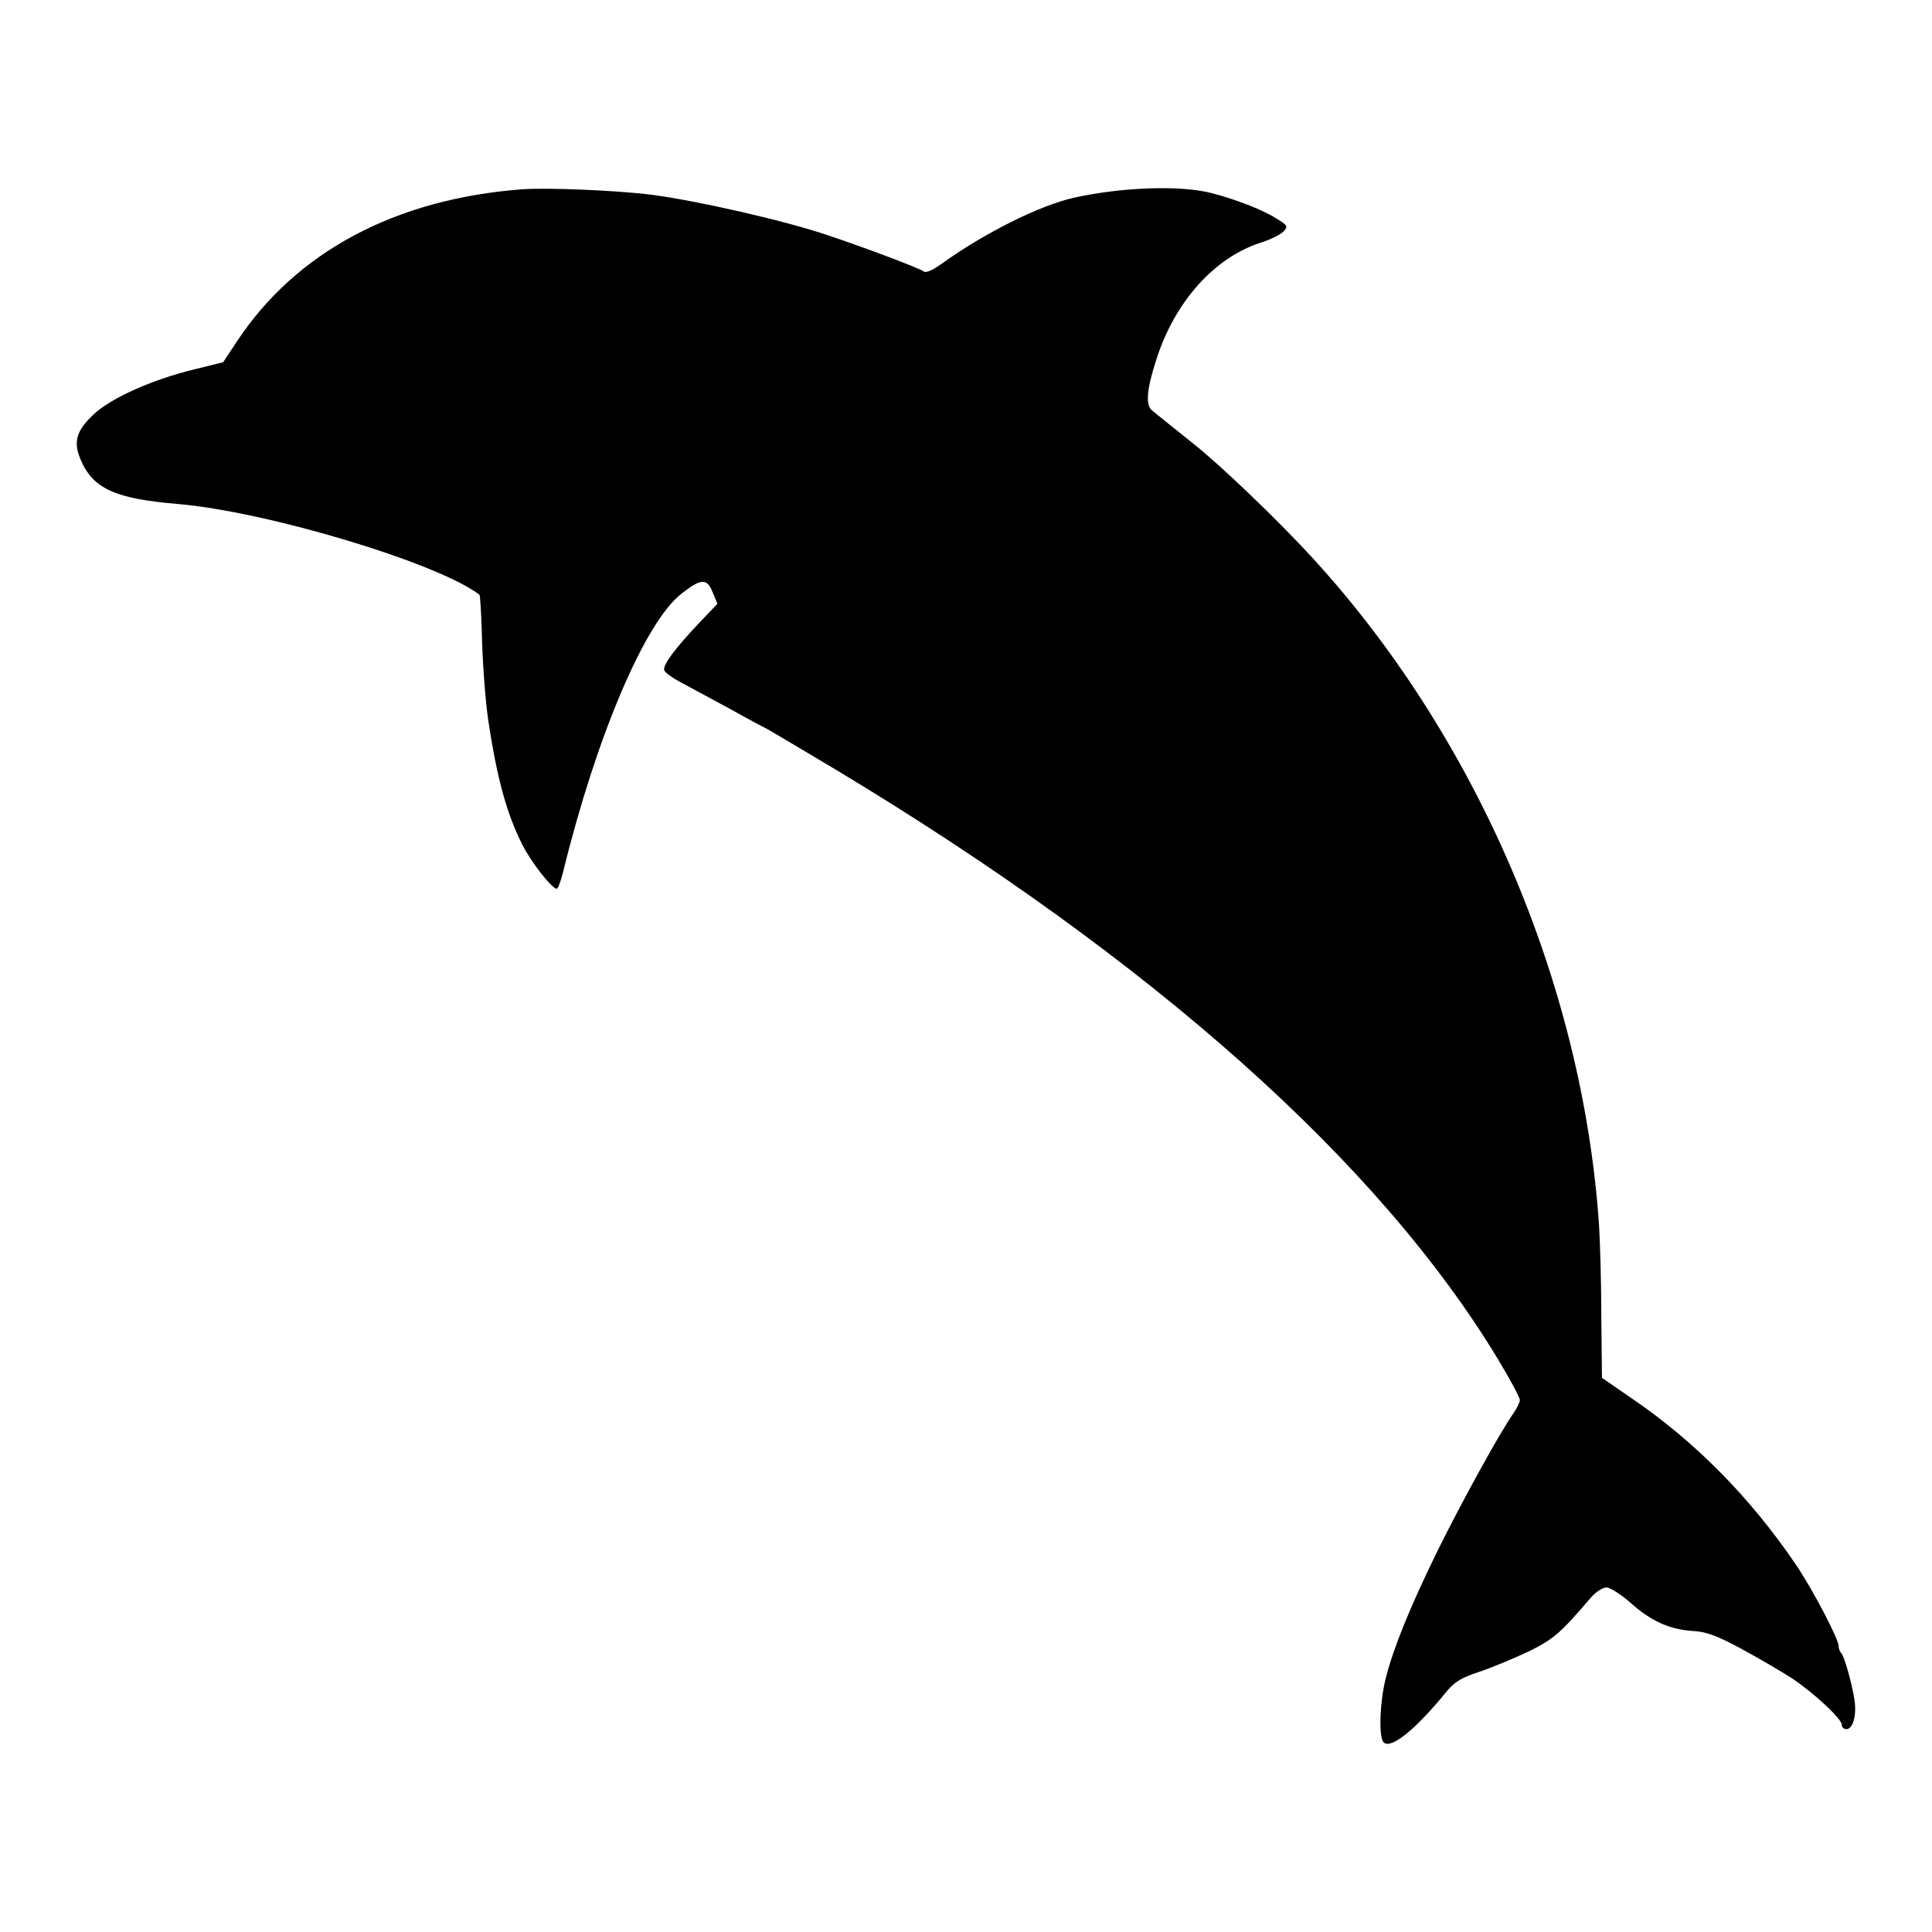 <?xml version="1.0" standalone="no"?>
<!DOCTYPE svg PUBLIC "-//W3C//DTD SVG 20010904//EN"
 "http://www.w3.org/TR/2001/REC-SVG-20010904/DTD/svg10.dtd">
<svg version="1.0" xmlns="http://www.w3.org/2000/svg"
 width="600pt" height="600pt" viewBox="0 0 600 600"
 preserveAspectRatio="xMidYMid meet">
<g transform="translate(0,600) scale(0.1,-0.1)"
fill="#000000" stroke="none">
<path d="M1620 5412 c-393 -30 -701 -195 -884 -472 l-43 -65 -89 -22 c-129
-31 -256 -88 -310 -137 -58 -53 -68 -89 -42 -147 38 -87 108 -118 298 -134
277 -23 810 -183 939 -282 2 -1 5 -49 7 -106 2 -100 11 -219 20 -282 27 -180
57 -291 106 -388 27 -54 92 -137 107 -137 4 0 13 24 20 53 103 420 254 775
367 863 61 48 80 49 97 5 l15 -36 -57 -60 c-76 -80 -114 -132 -108 -147 3 -7
26 -24 53 -38 26 -14 95 -51 152 -82 57 -32 106 -58 107 -58 2 0 101 -59 222
-131 982 -591 1689 -1221 2058 -1835 36 -60 65 -114 65 -122 0 -7 -9 -25 -19
-40 -40 -55 -164 -281 -236 -427 -84 -171 -137 -301 -161 -395 -19 -74 -23
-185 -7 -201 22 -22 97 37 194 156 26 32 48 45 103 63 39 13 108 42 153 63 79
39 100 58 194 168 15 17 36 31 48 31 11 0 44 -21 73 -46 64 -58 122 -84 193
-89 43 -2 76 -14 152 -55 54 -29 125 -71 158 -92 70 -47 155 -126 155 -145 0
-7 6 -13 14 -13 18 0 30 34 27 75 -2 38 -31 147 -42 160 -5 5 -9 15 -9 23 0
22 -79 173 -132 252 -141 208 -314 384 -513 519 l-90 62 -2 192 c0 106 -4 233
-7 282 -51 752 -383 1523 -896 2079 -106 115 -279 281 -365 349 -26 21 -105
84 -127 102 -21 17 -17 66 13 158 57 180 181 318 326 364 29 9 60 25 69 34 15
16 13 19 -23 41 -40 26 -128 60 -203 79 -96 24 -275 18 -425 -15 -106 -24
-275 -108 -409 -204 -32 -23 -51 -31 -59 -24 -12 9 -178 72 -292 110 -137 47
-407 108 -550 127 -111 14 -327 23 -405 17z"/>
</g>
</svg>
